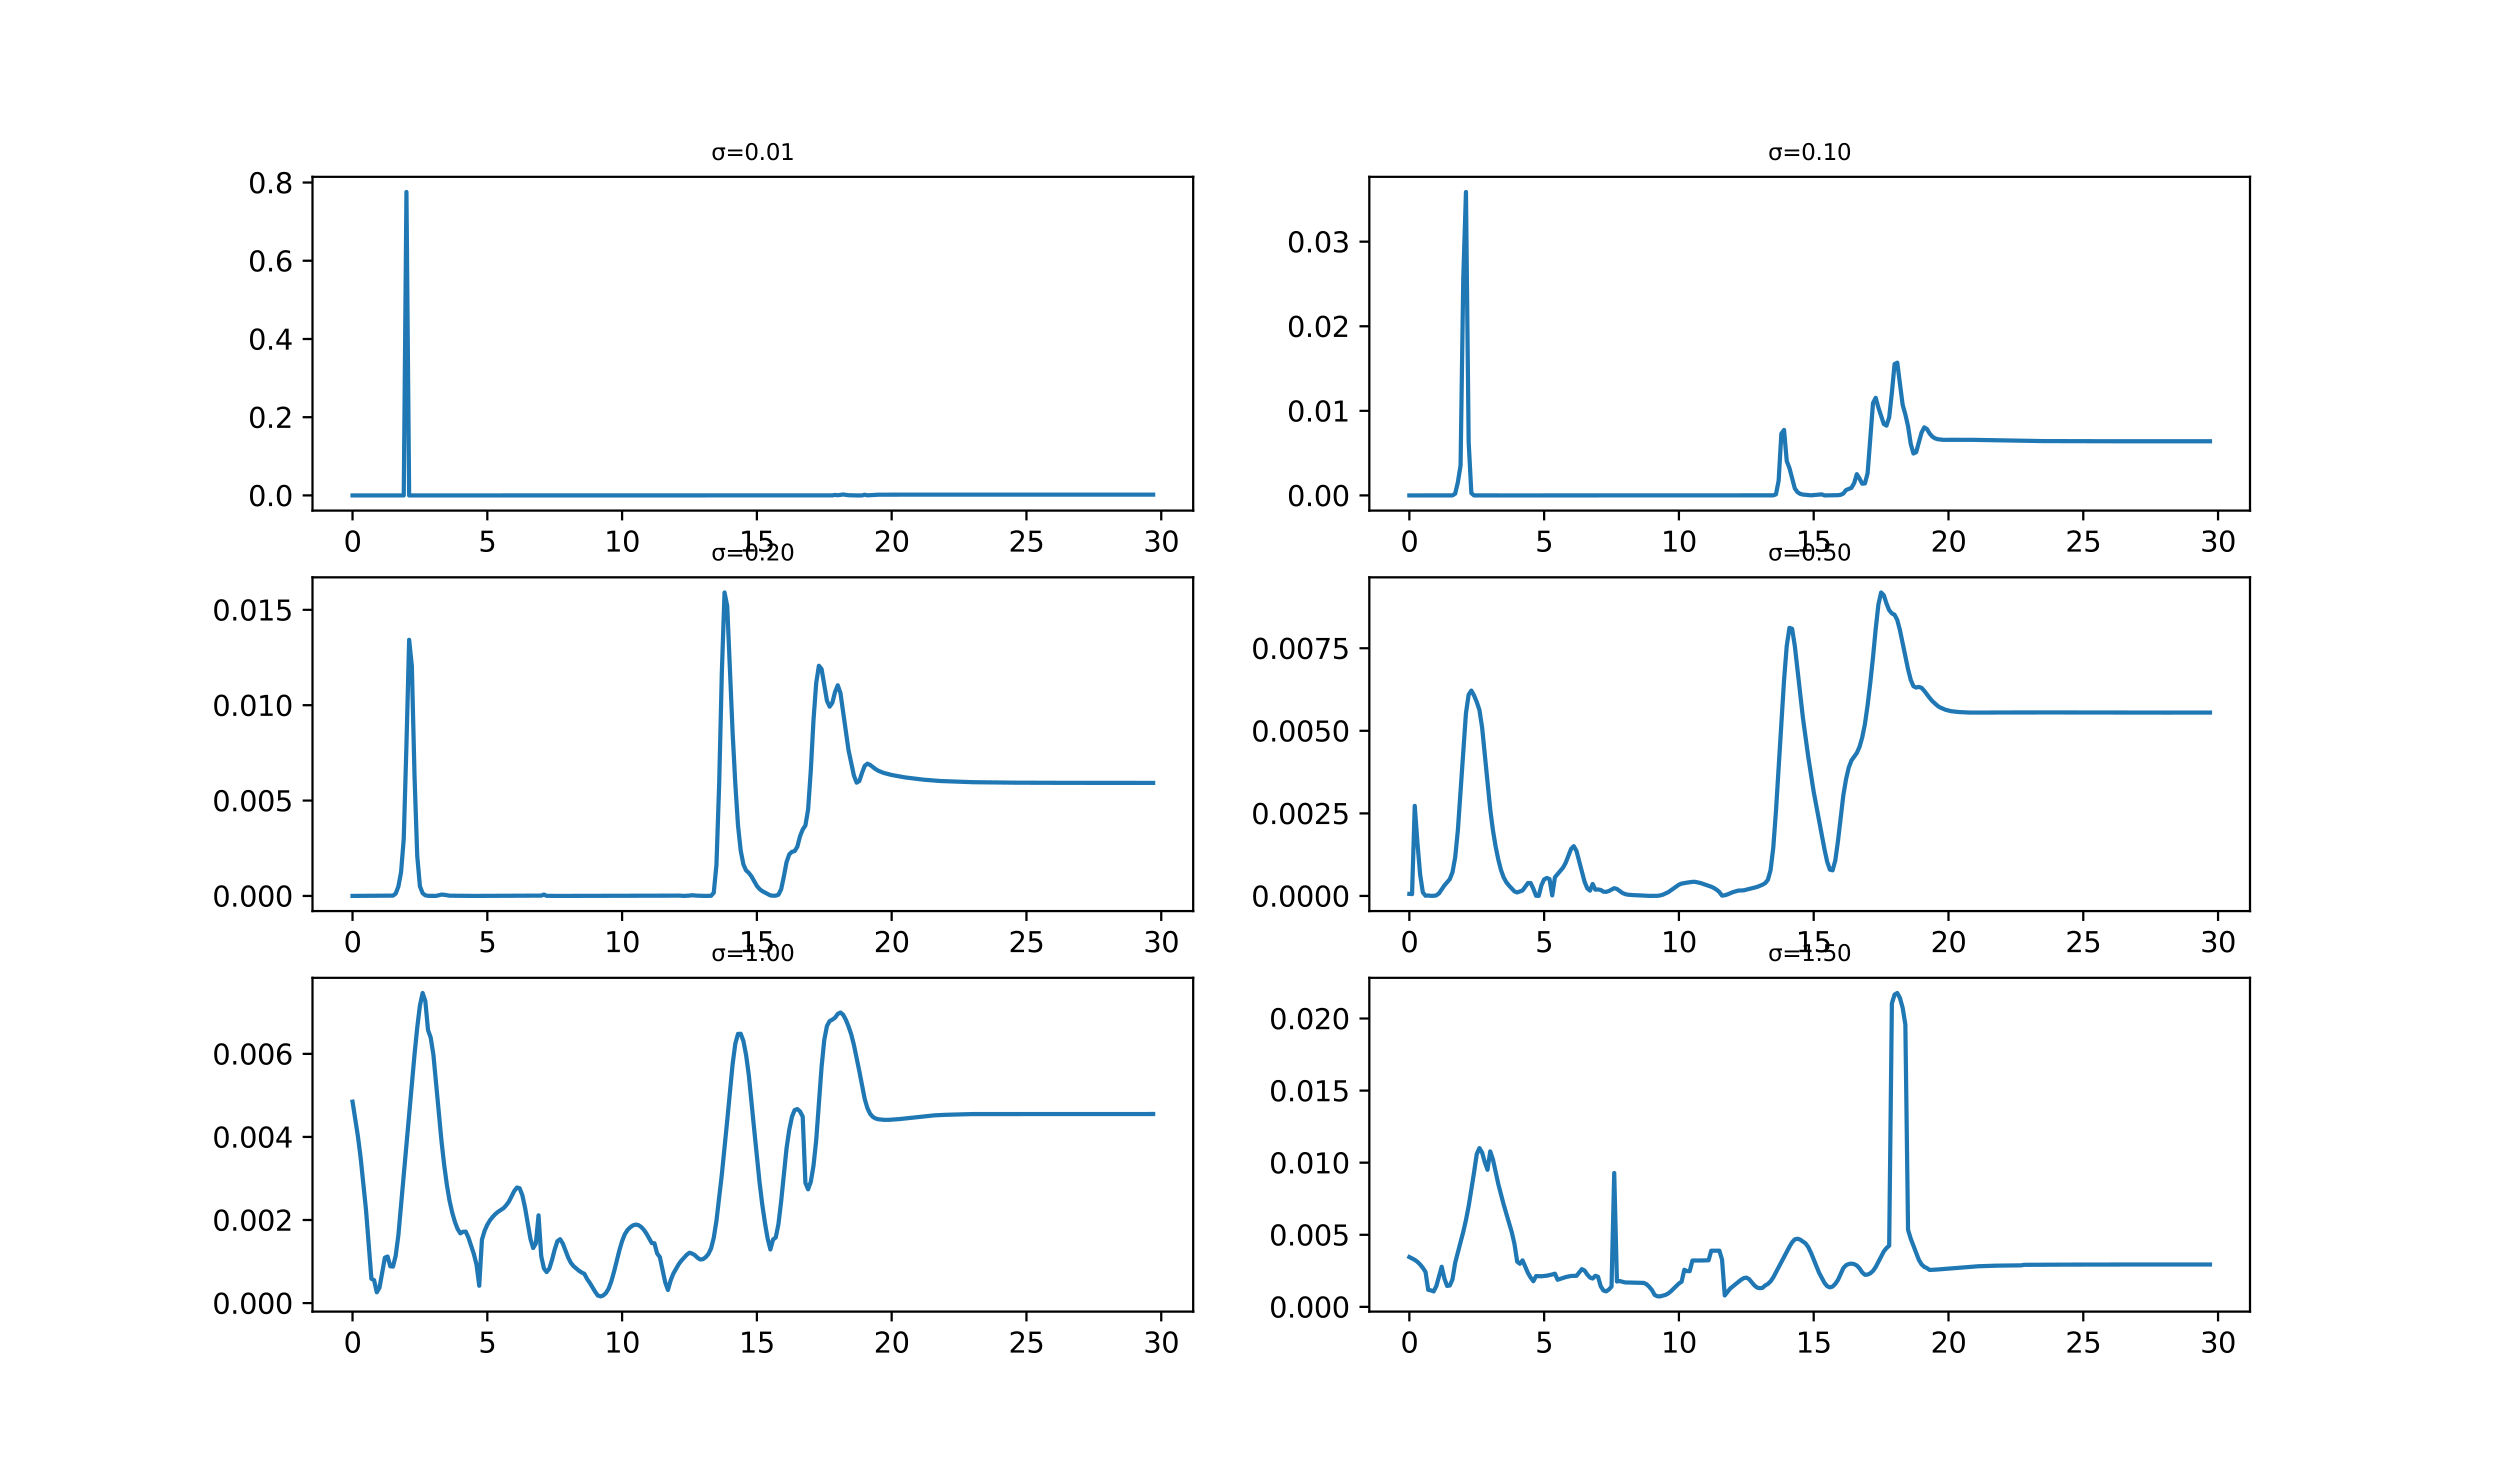 <?xml version="1.0" encoding="utf-8" standalone="no"?>
<!DOCTYPE svg PUBLIC "-//W3C//DTD SVG 1.1//EN"
  "http://www.w3.org/Graphics/SVG/1.1/DTD/svg11.dtd">
<svg height="524.16pt" version="1.1" viewBox="0 0 889.2 524.16" width="889.2pt" xmlns="http://www.w3.org/2000/svg" xmlns:xlink="http://www.w3.org/1999/xlink">
 <defs>
  <style type="text/css">*{stroke-linecap:butt;stroke-linejoin:round;}</style>
 </defs>
 <g id="figure_1">
  <g id="patch_1">
   <path d="M 0 524.16 
L 889.2 524.16 
L 889.2 0 
L 0 0 
z
" style="fill:#ffffff;"/>
  </g>
  <g id="axes_1">
   <g id="patch_2">
    <path d="M 111.15 181.606 
L 424.391 181.606 
L 424.391 62.899 
L 111.15 62.899 
z
" style="fill:#ffffff;"/>
   </g>
   <g id="matplotlib.axis_1">
    <g id="xtick_1">
     <g id="line2d_1">
      <defs>
       <path d="M 0 0 
L 0 3.5 
" id="mc9a5400936" style="stroke:#000000;stroke-width:0.8;"/>
      </defs>
      <g>
       <use style="stroke:#000000;stroke-width:0.8;" x="125.388" xlink:href="#mc9a5400936" y="181.606"/>
      </g>
     </g>
     <g id="text_1">
      <!-- 0 -->
      <g transform="translate(122.207 196.204)scale(0.1 -0.1)">
       <defs>
        <path d="M 2034 4250 
Q 1547 4250 1301 3770 
Q 1056 3291 1056 2328 
Q 1056 1369 1301 889 
Q 1547 409 2034 409 
Q 2525 409 2770 889 
Q 3016 1369 3016 2328 
Q 3016 3291 2770 3770 
Q 2525 4250 2034 4250 
z
M 2034 4750 
Q 2819 4750 3233 4129 
Q 3647 3509 3647 2328 
Q 3647 1150 3233 529 
Q 2819 -91 2034 -91 
Q 1250 -91 836 529 
Q 422 1150 422 2328 
Q 422 3509 836 4129 
Q 1250 4750 2034 4750 
z
" id="DejaVuSans-30" transform="scale(0.016)"/>
       </defs>
       <use xlink:href="#DejaVuSans-30"/>
      </g>
     </g>
    </g>
    <g id="xtick_2">
     <g id="line2d_2">
      <g>
       <use style="stroke:#000000;stroke-width:0.8;" x="173.328" xlink:href="#mc9a5400936" y="181.606"/>
      </g>
     </g>
     <g id="text_2">
      <!-- 5 -->
      <g transform="translate(170.147 196.204)scale(0.1 -0.1)">
       <defs>
        <path d="M 691 4666 
L 3169 4666 
L 3169 4134 
L 1269 4134 
L 1269 2991 
Q 1406 3038 1543 3061 
Q 1681 3084 1819 3084 
Q 2600 3084 3056 2656 
Q 3513 2228 3513 1497 
Q 3513 744 3044 326 
Q 2575 -91 1722 -91 
Q 1428 -91 1123 -41 
Q 819 9 494 109 
L 494 744 
Q 775 591 1075 516 
Q 1375 441 1709 441 
Q 2250 441 2565 725 
Q 2881 1009 2881 1497 
Q 2881 1984 2565 2268 
Q 2250 2553 1709 2553 
Q 1456 2553 1204 2497 
Q 953 2441 691 2322 
L 691 4666 
z
" id="DejaVuSans-35" transform="scale(0.016)"/>
       </defs>
       <use xlink:href="#DejaVuSans-35"/>
      </g>
     </g>
    </g>
    <g id="xtick_3">
     <g id="line2d_3">
      <g>
       <use style="stroke:#000000;stroke-width:0.8;" x="221.269" xlink:href="#mc9a5400936" y="181.606"/>
      </g>
     </g>
     <g id="text_3">
      <!-- 10 -->
      <g transform="translate(214.906 196.204)scale(0.1 -0.1)">
       <defs>
        <path d="M 794 531 
L 1825 531 
L 1825 4091 
L 703 3866 
L 703 4441 
L 1819 4666 
L 2450 4666 
L 2450 531 
L 3481 531 
L 3481 0 
L 794 0 
L 794 531 
z
" id="DejaVuSans-31" transform="scale(0.016)"/>
       </defs>
       <use xlink:href="#DejaVuSans-31"/>
       <use x="63.623" xlink:href="#DejaVuSans-30"/>
      </g>
     </g>
    </g>
    <g id="xtick_4">
     <g id="line2d_4">
      <g>
       <use style="stroke:#000000;stroke-width:0.8;" x="269.209" xlink:href="#mc9a5400936" y="181.606"/>
      </g>
     </g>
     <g id="text_4">
      <!-- 15 -->
      <g transform="translate(262.846 196.204)scale(0.1 -0.1)">
       <use xlink:href="#DejaVuSans-31"/>
       <use x="63.623" xlink:href="#DejaVuSans-35"/>
      </g>
     </g>
    </g>
    <g id="xtick_5">
     <g id="line2d_5">
      <g>
       <use style="stroke:#000000;stroke-width:0.8;" x="317.149" xlink:href="#mc9a5400936" y="181.606"/>
      </g>
     </g>
     <g id="text_5">
      <!-- 20 -->
      <g transform="translate(310.786 196.204)scale(0.1 -0.1)">
       <defs>
        <path d="M 1228 531 
L 3431 531 
L 3431 0 
L 469 0 
L 469 531 
Q 828 903 1448 1529 
Q 2069 2156 2228 2338 
Q 2531 2678 2651 2914 
Q 2772 3150 2772 3378 
Q 2772 3750 2511 3984 
Q 2250 4219 1831 4219 
Q 1534 4219 1204 4116 
Q 875 4013 500 3803 
L 500 4441 
Q 881 4594 1212 4672 
Q 1544 4750 1819 4750 
Q 2544 4750 2975 4387 
Q 3406 4025 3406 3419 
Q 3406 3131 3298 2873 
Q 3191 2616 2906 2266 
Q 2828 2175 2409 1742 
Q 1991 1309 1228 531 
z
" id="DejaVuSans-32" transform="scale(0.016)"/>
       </defs>
       <use xlink:href="#DejaVuSans-32"/>
       <use x="63.623" xlink:href="#DejaVuSans-30"/>
      </g>
     </g>
    </g>
    <g id="xtick_6">
     <g id="line2d_6">
      <g>
       <use style="stroke:#000000;stroke-width:0.8;" x="365.089" xlink:href="#mc9a5400936" y="181.606"/>
      </g>
     </g>
     <g id="text_6">
      <!-- 25 -->
      <g transform="translate(358.726 196.204)scale(0.1 -0.1)">
       <use xlink:href="#DejaVuSans-32"/>
       <use x="63.623" xlink:href="#DejaVuSans-35"/>
      </g>
     </g>
    </g>
    <g id="xtick_7">
     <g id="line2d_7">
      <g>
       <use style="stroke:#000000;stroke-width:0.8;" x="413.029" xlink:href="#mc9a5400936" y="181.606"/>
      </g>
     </g>
     <g id="text_7">
      <!-- 30 -->
      <g transform="translate(406.667 196.204)scale(0.1 -0.1)">
       <defs>
        <path d="M 2597 2516 
Q 3050 2419 3304 2112 
Q 3559 1806 3559 1356 
Q 3559 666 3084 287 
Q 2609 -91 1734 -91 
Q 1441 -91 1130 -33 
Q 819 25 488 141 
L 488 750 
Q 750 597 1062 519 
Q 1375 441 1716 441 
Q 2309 441 2620 675 
Q 2931 909 2931 1356 
Q 2931 1769 2642 2001 
Q 2353 2234 1838 2234 
L 1294 2234 
L 1294 2753 
L 1863 2753 
Q 2328 2753 2575 2939 
Q 2822 3125 2822 3475 
Q 2822 3834 2567 4026 
Q 2313 4219 1838 4219 
Q 1578 4219 1281 4162 
Q 984 4106 628 3988 
L 628 4550 
Q 988 4650 1302 4700 
Q 1616 4750 1894 4750 
Q 2613 4750 3031 4423 
Q 3450 4097 3450 3541 
Q 3450 3153 3228 2886 
Q 3006 2619 2597 2516 
z
" id="DejaVuSans-33" transform="scale(0.016)"/>
       </defs>
       <use xlink:href="#DejaVuSans-33"/>
       <use x="63.623" xlink:href="#DejaVuSans-30"/>
      </g>
     </g>
    </g>
   </g>
   <g id="matplotlib.axis_2">
    <g id="ytick_1">
     <g id="line2d_8">
      <defs>
       <path d="M 0 0 
L -3.5 0 
" id="mb70e1976da" style="stroke:#000000;stroke-width:0.8;"/>
      </defs>
      <g>
       <use style="stroke:#000000;stroke-width:0.8;" x="111.15" xlink:href="#mb70e1976da" y="176.21"/>
      </g>
     </g>
     <g id="text_8">
      <!-- 0.0 -->
      <g transform="translate(88.247 180.009)scale(0.1 -0.1)">
       <defs>
        <path d="M 684 794 
L 1344 794 
L 1344 0 
L 684 0 
L 684 794 
z
" id="DejaVuSans-2e" transform="scale(0.016)"/>
       </defs>
       <use xlink:href="#DejaVuSans-30"/>
       <use x="63.623" xlink:href="#DejaVuSans-2e"/>
       <use x="95.41" xlink:href="#DejaVuSans-30"/>
      </g>
     </g>
    </g>
    <g id="ytick_2">
     <g id="line2d_9">
      <g>
       <use style="stroke:#000000;stroke-width:0.8;" x="111.15" xlink:href="#mb70e1976da" y="148.389"/>
      </g>
     </g>
     <g id="text_9">
      <!-- 0.2 -->
      <g transform="translate(88.247 152.188)scale(0.1 -0.1)">
       <use xlink:href="#DejaVuSans-30"/>
       <use x="63.623" xlink:href="#DejaVuSans-2e"/>
       <use x="95.41" xlink:href="#DejaVuSans-32"/>
      </g>
     </g>
    </g>
    <g id="ytick_3">
     <g id="line2d_10">
      <g>
       <use style="stroke:#000000;stroke-width:0.8;" x="111.15" xlink:href="#mb70e1976da" y="120.567"/>
      </g>
     </g>
     <g id="text_10">
      <!-- 0.4 -->
      <g transform="translate(88.247 124.367)scale(0.1 -0.1)">
       <defs>
        <path d="M 2419 4116 
L 825 1625 
L 2419 1625 
L 2419 4116 
z
M 2253 4666 
L 3047 4666 
L 3047 1625 
L 3713 1625 
L 3713 1100 
L 3047 1100 
L 3047 0 
L 2419 0 
L 2419 1100 
L 313 1100 
L 313 1709 
L 2253 4666 
z
" id="DejaVuSans-34" transform="scale(0.016)"/>
       </defs>
       <use xlink:href="#DejaVuSans-30"/>
       <use x="63.623" xlink:href="#DejaVuSans-2e"/>
       <use x="95.41" xlink:href="#DejaVuSans-34"/>
      </g>
     </g>
    </g>
    <g id="ytick_4">
     <g id="line2d_11">
      <g>
       <use style="stroke:#000000;stroke-width:0.8;" x="111.15" xlink:href="#mb70e1976da" y="92.746"/>
      </g>
     </g>
     <g id="text_11">
      <!-- 0.6 -->
      <g transform="translate(88.247 96.545)scale(0.1 -0.1)">
       <defs>
        <path d="M 2113 2584 
Q 1688 2584 1439 2293 
Q 1191 2003 1191 1497 
Q 1191 994 1439 701 
Q 1688 409 2113 409 
Q 2538 409 2786 701 
Q 3034 994 3034 1497 
Q 3034 2003 2786 2293 
Q 2538 2584 2113 2584 
z
M 3366 4563 
L 3366 3988 
Q 3128 4100 2886 4159 
Q 2644 4219 2406 4219 
Q 1781 4219 1451 3797 
Q 1122 3375 1075 2522 
Q 1259 2794 1537 2939 
Q 1816 3084 2150 3084 
Q 2853 3084 3261 2657 
Q 3669 2231 3669 1497 
Q 3669 778 3244 343 
Q 2819 -91 2113 -91 
Q 1303 -91 875 529 
Q 447 1150 447 2328 
Q 447 3434 972 4092 
Q 1497 4750 2381 4750 
Q 2619 4750 2861 4703 
Q 3103 4656 3366 4563 
z
" id="DejaVuSans-36" transform="scale(0.016)"/>
       </defs>
       <use xlink:href="#DejaVuSans-30"/>
       <use x="63.623" xlink:href="#DejaVuSans-2e"/>
       <use x="95.41" xlink:href="#DejaVuSans-36"/>
      </g>
     </g>
    </g>
    <g id="ytick_5">
     <g id="line2d_12">
      <g>
       <use style="stroke:#000000;stroke-width:0.8;" x="111.15" xlink:href="#mb70e1976da" y="64.925"/>
      </g>
     </g>
     <g id="text_12">
      <!-- 0.8 -->
      <g transform="translate(88.247 68.724)scale(0.1 -0.1)">
       <defs>
        <path d="M 2034 2216 
Q 1584 2216 1326 1975 
Q 1069 1734 1069 1313 
Q 1069 891 1326 650 
Q 1584 409 2034 409 
Q 2484 409 2743 651 
Q 3003 894 3003 1313 
Q 3003 1734 2745 1975 
Q 2488 2216 2034 2216 
z
M 1403 2484 
Q 997 2584 770 2862 
Q 544 3141 544 3541 
Q 544 4100 942 4425 
Q 1341 4750 2034 4750 
Q 2731 4750 3128 4425 
Q 3525 4100 3525 3541 
Q 3525 3141 3298 2862 
Q 3072 2584 2669 2484 
Q 3125 2378 3379 2068 
Q 3634 1759 3634 1313 
Q 3634 634 3220 271 
Q 2806 -91 2034 -91 
Q 1263 -91 848 271 
Q 434 634 434 1313 
Q 434 1759 690 2068 
Q 947 2378 1403 2484 
z
M 1172 3481 
Q 1172 3119 1398 2916 
Q 1625 2713 2034 2713 
Q 2441 2713 2670 2916 
Q 2900 3119 2900 3481 
Q 2900 3844 2670 4047 
Q 2441 4250 2034 4250 
Q 1625 4250 1398 4047 
Q 1172 3844 1172 3481 
z
" id="DejaVuSans-38" transform="scale(0.016)"/>
       </defs>
       <use xlink:href="#DejaVuSans-30"/>
       <use x="63.623" xlink:href="#DejaVuSans-2e"/>
       <use x="95.41" xlink:href="#DejaVuSans-38"/>
      </g>
     </g>
    </g>
   </g>
   <g id="line2d_13">
    <path clip-path="url(#p2ad197e811)" d="M 125.388 176.21 
L 143.605 176.21 
L 144.564 68.295 
L 145.523 176.21 
L 296.055 176.197 
L 297.014 176.03 
L 297.973 176.155 
L 299.89 175.879 
L 301.808 176.142 
L 304.684 176.21 
L 306.602 176.21 
L 307.561 175.95 
L 308.52 176.186 
L 312.355 175.955 
L 327.696 175.923 
L 410.153 175.926 
L 410.153 175.926 
" style="fill:none;stroke:#1f77b4;stroke-linecap:square;stroke-width:1.5;"/>
   </g>
   <g id="patch_3">
    <path d="M 111.15 181.606 
L 111.15 62.899 
" style="fill:none;stroke:#000000;stroke-linecap:square;stroke-linejoin:miter;stroke-width:0.8;"/>
   </g>
   <g id="patch_4">
    <path d="M 424.391 181.606 
L 424.391 62.899 
" style="fill:none;stroke:#000000;stroke-linecap:square;stroke-linejoin:miter;stroke-width:0.8;"/>
   </g>
   <g id="patch_5">
    <path d="M 111.15 181.606 
L 424.391 181.606 
" style="fill:none;stroke:#000000;stroke-linecap:square;stroke-linejoin:miter;stroke-width:0.8;"/>
   </g>
   <g id="patch_6">
    <path d="M 111.15 62.899 
L 424.391 62.899 
" style="fill:none;stroke:#000000;stroke-linecap:square;stroke-linejoin:miter;stroke-width:0.8;"/>
   </g>
   <g id="text_13">
    <!-- σ=0.01 -->
    <g transform="translate(252.977 56.899)scale(0.08 -0.08)">
     <defs>
      <path d="M 1959 3044 
Q 1484 3044 1228 2700 
Q 959 2341 959 1747 
Q 959 1119 1226 758 
Q 1494 397 1959 397 
Q 2419 397 2687 759 
Q 2956 1122 2956 1747 
Q 2956 2319 2688 2700 
Q 2441 3044 1959 3044 
z
M 1959 3500 
L 3869 3500 
L 3869 2925 
L 3225 2925 
Q 3566 2438 3566 1747 
Q 3566 888 3138 400 
Q 2709 -91 1959 -91 
Q 1206 -91 781 400 
Q 353 888 353 1747 
Q 353 2613 781 3097 
Q 1134 3500 1959 3500 
z
" id="DejaVuSans-3c3" transform="scale(0.016)"/>
      <path d="M 678 2906 
L 4684 2906 
L 4684 2381 
L 678 2381 
L 678 2906 
z
M 678 1631 
L 4684 1631 
L 4684 1100 
L 678 1100 
L 678 1631 
z
" id="DejaVuSans-3d" transform="scale(0.016)"/>
     </defs>
     <use xlink:href="#DejaVuSans-3c3"/>
     <use x="63.379" xlink:href="#DejaVuSans-3d"/>
     <use x="147.168" xlink:href="#DejaVuSans-30"/>
     <use x="210.791" xlink:href="#DejaVuSans-2e"/>
     <use x="242.578" xlink:href="#DejaVuSans-30"/>
     <use x="306.201" xlink:href="#DejaVuSans-31"/>
    </g>
   </g>
  </g>
  <g id="axes_2">
   <g id="patch_7">
    <path d="M 487.039 181.606 
L 800.28 181.606 
L 800.28 62.899 
L 487.039 62.899 
z
" style="fill:#ffffff;"/>
   </g>
   <g id="matplotlib.axis_3">
    <g id="xtick_8">
     <g id="line2d_14">
      <g>
       <use style="stroke:#000000;stroke-width:0.8;" x="501.277" xlink:href="#mc9a5400936" y="181.606"/>
      </g>
     </g>
     <g id="text_14">
      <!-- 0 -->
      <g transform="translate(498.096 196.204)scale(0.1 -0.1)">
       <use xlink:href="#DejaVuSans-30"/>
      </g>
     </g>
    </g>
    <g id="xtick_9">
     <g id="line2d_15">
      <g>
       <use style="stroke:#000000;stroke-width:0.8;" x="549.217" xlink:href="#mc9a5400936" y="181.606"/>
      </g>
     </g>
     <g id="text_15">
      <!-- 5 -->
      <g transform="translate(546.036 196.204)scale(0.1 -0.1)">
       <use xlink:href="#DejaVuSans-35"/>
      </g>
     </g>
    </g>
    <g id="xtick_10">
     <g id="line2d_16">
      <g>
       <use style="stroke:#000000;stroke-width:0.8;" x="597.158" xlink:href="#mc9a5400936" y="181.606"/>
      </g>
     </g>
     <g id="text_16">
      <!-- 10 -->
      <g transform="translate(590.795 196.204)scale(0.1 -0.1)">
       <use xlink:href="#DejaVuSans-31"/>
       <use x="63.623" xlink:href="#DejaVuSans-30"/>
      </g>
     </g>
    </g>
    <g id="xtick_11">
     <g id="line2d_17">
      <g>
       <use style="stroke:#000000;stroke-width:0.8;" x="645.098" xlink:href="#mc9a5400936" y="181.606"/>
      </g>
     </g>
     <g id="text_17">
      <!-- 15 -->
      <g transform="translate(638.735 196.204)scale(0.1 -0.1)">
       <use xlink:href="#DejaVuSans-31"/>
       <use x="63.623" xlink:href="#DejaVuSans-35"/>
      </g>
     </g>
    </g>
    <g id="xtick_12">
     <g id="line2d_18">
      <g>
       <use style="stroke:#000000;stroke-width:0.8;" x="693.038" xlink:href="#mc9a5400936" y="181.606"/>
      </g>
     </g>
     <g id="text_18">
      <!-- 20 -->
      <g transform="translate(686.675 196.204)scale(0.1 -0.1)">
       <use xlink:href="#DejaVuSans-32"/>
       <use x="63.623" xlink:href="#DejaVuSans-30"/>
      </g>
     </g>
    </g>
    <g id="xtick_13">
     <g id="line2d_19">
      <g>
       <use style="stroke:#000000;stroke-width:0.8;" x="740.978" xlink:href="#mc9a5400936" y="181.606"/>
      </g>
     </g>
     <g id="text_19">
      <!-- 25 -->
      <g transform="translate(734.616 196.204)scale(0.1 -0.1)">
       <use xlink:href="#DejaVuSans-32"/>
       <use x="63.623" xlink:href="#DejaVuSans-35"/>
      </g>
     </g>
    </g>
    <g id="xtick_14">
     <g id="line2d_20">
      <g>
       <use style="stroke:#000000;stroke-width:0.8;" x="788.918" xlink:href="#mc9a5400936" y="181.606"/>
      </g>
     </g>
     <g id="text_20">
      <!-- 30 -->
      <g transform="translate(782.556 196.204)scale(0.1 -0.1)">
       <use xlink:href="#DejaVuSans-33"/>
       <use x="63.623" xlink:href="#DejaVuSans-30"/>
      </g>
     </g>
    </g>
   </g>
   <g id="matplotlib.axis_4">
    <g id="ytick_6">
     <g id="line2d_21">
      <g>
       <use style="stroke:#000000;stroke-width:0.8;" x="487.039" xlink:href="#mb70e1976da" y="176.21"/>
      </g>
     </g>
     <g id="text_21">
      <!-- 0.00 -->
      <g transform="translate(457.773 180.009)scale(0.1 -0.1)">
       <use xlink:href="#DejaVuSans-30"/>
       <use x="63.623" xlink:href="#DejaVuSans-2e"/>
       <use x="95.41" xlink:href="#DejaVuSans-30"/>
       <use x="159.033" xlink:href="#DejaVuSans-30"/>
      </g>
     </g>
    </g>
    <g id="ytick_7">
     <g id="line2d_22">
      <g>
       <use style="stroke:#000000;stroke-width:0.8;" x="487.039" xlink:href="#mb70e1976da" y="146.124"/>
      </g>
     </g>
     <g id="text_22">
      <!-- 0.01 -->
      <g transform="translate(457.773 149.924)scale(0.1 -0.1)">
       <use xlink:href="#DejaVuSans-30"/>
       <use x="63.623" xlink:href="#DejaVuSans-2e"/>
       <use x="95.41" xlink:href="#DejaVuSans-30"/>
       <use x="159.033" xlink:href="#DejaVuSans-31"/>
      </g>
     </g>
    </g>
    <g id="ytick_8">
     <g id="line2d_23">
      <g>
       <use style="stroke:#000000;stroke-width:0.8;" x="487.039" xlink:href="#mb70e1976da" y="116.038"/>
      </g>
     </g>
     <g id="text_23">
      <!-- 0.02 -->
      <g transform="translate(457.773 119.838)scale(0.1 -0.1)">
       <use xlink:href="#DejaVuSans-30"/>
       <use x="63.623" xlink:href="#DejaVuSans-2e"/>
       <use x="95.41" xlink:href="#DejaVuSans-30"/>
       <use x="159.033" xlink:href="#DejaVuSans-32"/>
      </g>
     </g>
    </g>
    <g id="ytick_9">
     <g id="line2d_24">
      <g>
       <use style="stroke:#000000;stroke-width:0.8;" x="487.039" xlink:href="#mb70e1976da" y="85.953"/>
      </g>
     </g>
     <g id="text_24">
      <!-- 0.03 -->
      <g transform="translate(457.773 89.752)scale(0.1 -0.1)">
       <use xlink:href="#DejaVuSans-30"/>
       <use x="63.623" xlink:href="#DejaVuSans-2e"/>
       <use x="95.41" xlink:href="#DejaVuSans-30"/>
       <use x="159.033" xlink:href="#DejaVuSans-33"/>
      </g>
     </g>
    </g>
   </g>
   <g id="line2d_25">
    <path clip-path="url(#p013139ad4c)" d="M 501.277 176.21 
L 516.618 176.2 
L 517.577 175.595 
L 518.536 171.502 
L 519.495 165.512 
L 520.453 99.072 
L 521.412 68.295 
L 522.371 157.217 
L 523.33 175.399 
L 524.289 176.203 
L 539.629 176.21 
L 630.716 176.18 
L 631.675 175.818 
L 632.633 170.926 
L 633.592 154.249 
L 634.551 152.926 
L 635.51 163.97 
L 636.469 166.475 
L 638.386 173.747 
L 639.345 175.058 
L 640.304 175.661 
L 641.263 175.906 
L 644.139 176.176 
L 647.015 175.92 
L 647.974 175.844 
L 648.933 176.209 
L 653.727 176.118 
L 654.686 175.99 
L 655.645 175.531 
L 656.603 174.296 
L 658.521 173.528 
L 659.48 171.853 
L 660.439 168.652 
L 661.397 170.216 
L 662.356 172.045 
L 663.315 171.944 
L 664.274 168.3 
L 666.191 143.354 
L 667.15 141.494 
L 668.109 144.977 
L 670.027 150.815 
L 670.985 151.398 
L 671.944 148.44 
L 672.903 139.656 
L 673.862 129.49 
L 674.821 128.999 
L 676.738 144.011 
L 677.697 147.416 
L 678.656 151.612 
L 679.615 157.908 
L 680.573 161.297 
L 681.532 160.837 
L 683.45 153.886 
L 684.409 152.008 
L 685.367 152.591 
L 686.326 154.177 
L 687.285 155.298 
L 688.244 155.906 
L 689.203 156.214 
L 691.12 156.44 
L 694.956 156.427 
L 701.667 156.443 
L 726.596 156.882 
L 751.525 156.948 
L 786.042 156.952 
L 786.042 156.952 
" style="fill:none;stroke:#1f77b4;stroke-linecap:square;stroke-width:1.5;"/>
   </g>
   <g id="patch_8">
    <path d="M 487.039 181.606 
L 487.039 62.899 
" style="fill:none;stroke:#000000;stroke-linecap:square;stroke-linejoin:miter;stroke-width:0.8;"/>
   </g>
   <g id="patch_9">
    <path d="M 800.28 181.606 
L 800.28 62.899 
" style="fill:none;stroke:#000000;stroke-linecap:square;stroke-linejoin:miter;stroke-width:0.8;"/>
   </g>
   <g id="patch_10">
    <path d="M 487.039 181.606 
L 800.28 181.606 
" style="fill:none;stroke:#000000;stroke-linecap:square;stroke-linejoin:miter;stroke-width:0.8;"/>
   </g>
   <g id="patch_11">
    <path d="M 487.039 62.899 
L 800.28 62.899 
" style="fill:none;stroke:#000000;stroke-linecap:square;stroke-linejoin:miter;stroke-width:0.8;"/>
   </g>
   <g id="text_25">
    <!-- σ=0.10 -->
    <g transform="translate(628.866 56.899)scale(0.08 -0.08)">
     <use xlink:href="#DejaVuSans-3c3"/>
     <use x="63.379" xlink:href="#DejaVuSans-3d"/>
     <use x="147.168" xlink:href="#DejaVuSans-30"/>
     <use x="210.791" xlink:href="#DejaVuSans-2e"/>
     <use x="242.578" xlink:href="#DejaVuSans-31"/>
     <use x="306.201" xlink:href="#DejaVuSans-30"/>
    </g>
   </g>
  </g>
  <g id="axes_3">
   <g id="patch_12">
    <path d="M 111.15 324.054 
L 424.391 324.054 
L 424.391 205.347 
L 111.15 205.347 
z
" style="fill:#ffffff;"/>
   </g>
   <g id="matplotlib.axis_5">
    <g id="xtick_15">
     <g id="line2d_26">
      <g>
       <use style="stroke:#000000;stroke-width:0.8;" x="125.388" xlink:href="#mc9a5400936" y="324.054"/>
      </g>
     </g>
     <g id="text_26">
      <!-- 0 -->
      <g transform="translate(122.207 338.653)scale(0.1 -0.1)">
       <use xlink:href="#DejaVuSans-30"/>
      </g>
     </g>
    </g>
    <g id="xtick_16">
     <g id="line2d_27">
      <g>
       <use style="stroke:#000000;stroke-width:0.8;" x="173.328" xlink:href="#mc9a5400936" y="324.054"/>
      </g>
     </g>
     <g id="text_27">
      <!-- 5 -->
      <g transform="translate(170.147 338.653)scale(0.1 -0.1)">
       <use xlink:href="#DejaVuSans-35"/>
      </g>
     </g>
    </g>
    <g id="xtick_17">
     <g id="line2d_28">
      <g>
       <use style="stroke:#000000;stroke-width:0.8;" x="221.269" xlink:href="#mc9a5400936" y="324.054"/>
      </g>
     </g>
     <g id="text_28">
      <!-- 10 -->
      <g transform="translate(214.906 338.653)scale(0.1 -0.1)">
       <use xlink:href="#DejaVuSans-31"/>
       <use x="63.623" xlink:href="#DejaVuSans-30"/>
      </g>
     </g>
    </g>
    <g id="xtick_18">
     <g id="line2d_29">
      <g>
       <use style="stroke:#000000;stroke-width:0.8;" x="269.209" xlink:href="#mc9a5400936" y="324.054"/>
      </g>
     </g>
     <g id="text_29">
      <!-- 15 -->
      <g transform="translate(262.846 338.653)scale(0.1 -0.1)">
       <use xlink:href="#DejaVuSans-31"/>
       <use x="63.623" xlink:href="#DejaVuSans-35"/>
      </g>
     </g>
    </g>
    <g id="xtick_19">
     <g id="line2d_30">
      <g>
       <use style="stroke:#000000;stroke-width:0.8;" x="317.149" xlink:href="#mc9a5400936" y="324.054"/>
      </g>
     </g>
     <g id="text_30">
      <!-- 20 -->
      <g transform="translate(310.786 338.653)scale(0.1 -0.1)">
       <use xlink:href="#DejaVuSans-32"/>
       <use x="63.623" xlink:href="#DejaVuSans-30"/>
      </g>
     </g>
    </g>
    <g id="xtick_20">
     <g id="line2d_31">
      <g>
       <use style="stroke:#000000;stroke-width:0.8;" x="365.089" xlink:href="#mc9a5400936" y="324.054"/>
      </g>
     </g>
     <g id="text_31">
      <!-- 25 -->
      <g transform="translate(358.726 338.653)scale(0.1 -0.1)">
       <use xlink:href="#DejaVuSans-32"/>
       <use x="63.623" xlink:href="#DejaVuSans-35"/>
      </g>
     </g>
    </g>
    <g id="xtick_21">
     <g id="line2d_32">
      <g>
       <use style="stroke:#000000;stroke-width:0.8;" x="413.029" xlink:href="#mc9a5400936" y="324.054"/>
      </g>
     </g>
     <g id="text_32">
      <!-- 30 -->
      <g transform="translate(406.667 338.653)scale(0.1 -0.1)">
       <use xlink:href="#DejaVuSans-33"/>
       <use x="63.623" xlink:href="#DejaVuSans-30"/>
      </g>
     </g>
    </g>
   </g>
   <g id="matplotlib.axis_6">
    <g id="ytick_10">
     <g id="line2d_33">
      <g>
       <use style="stroke:#000000;stroke-width:0.8;" x="111.15" xlink:href="#mb70e1976da" y="318.658"/>
      </g>
     </g>
     <g id="text_33">
      <!-- 0.000 -->
      <g transform="translate(75.522 322.458)scale(0.1 -0.1)">
       <use xlink:href="#DejaVuSans-30"/>
       <use x="63.623" xlink:href="#DejaVuSans-2e"/>
       <use x="95.41" xlink:href="#DejaVuSans-30"/>
       <use x="159.033" xlink:href="#DejaVuSans-30"/>
       <use x="222.656" xlink:href="#DejaVuSans-30"/>
      </g>
     </g>
    </g>
    <g id="ytick_11">
     <g id="line2d_34">
      <g>
       <use style="stroke:#000000;stroke-width:0.8;" x="111.15" xlink:href="#mb70e1976da" y="284.742"/>
      </g>
     </g>
     <g id="text_34">
      <!-- 0.005 -->
      <g transform="translate(75.522 288.541)scale(0.1 -0.1)">
       <use xlink:href="#DejaVuSans-30"/>
       <use x="63.623" xlink:href="#DejaVuSans-2e"/>
       <use x="95.41" xlink:href="#DejaVuSans-30"/>
       <use x="159.033" xlink:href="#DejaVuSans-30"/>
       <use x="222.656" xlink:href="#DejaVuSans-35"/>
      </g>
     </g>
    </g>
    <g id="ytick_12">
     <g id="line2d_35">
      <g>
       <use style="stroke:#000000;stroke-width:0.8;" x="111.15" xlink:href="#mb70e1976da" y="250.825"/>
      </g>
     </g>
     <g id="text_35">
      <!-- 0.010 -->
      <g transform="translate(75.522 254.624)scale(0.1 -0.1)">
       <use xlink:href="#DejaVuSans-30"/>
       <use x="63.623" xlink:href="#DejaVuSans-2e"/>
       <use x="95.41" xlink:href="#DejaVuSans-30"/>
       <use x="159.033" xlink:href="#DejaVuSans-31"/>
       <use x="222.656" xlink:href="#DejaVuSans-30"/>
      </g>
     </g>
    </g>
    <g id="ytick_13">
     <g id="line2d_36">
      <g>
       <use style="stroke:#000000;stroke-width:0.8;" x="111.15" xlink:href="#mb70e1976da" y="216.908"/>
      </g>
     </g>
     <g id="text_36">
      <!-- 0.015 -->
      <g transform="translate(75.522 220.707)scale(0.1 -0.1)">
       <use xlink:href="#DejaVuSans-30"/>
       <use x="63.623" xlink:href="#DejaVuSans-2e"/>
       <use x="95.41" xlink:href="#DejaVuSans-30"/>
       <use x="159.033" xlink:href="#DejaVuSans-31"/>
       <use x="222.656" xlink:href="#DejaVuSans-35"/>
      </g>
     </g>
    </g>
   </g>
   <g id="line2d_37">
    <path clip-path="url(#p2074043f49)" d="M 125.388 318.658 
L 139.77 318.552 
L 140.729 317.848 
L 141.688 315.335 
L 142.647 310.23 
L 143.605 298.348 
L 144.564 264.95 
L 145.523 227.561 
L 146.482 236.855 
L 147.441 276.038 
L 148.399 304.417 
L 149.358 315.232 
L 150.317 317.696 
L 151.276 318.448 
L 152.235 318.633 
L 155.111 318.649 
L 157.029 318.18 
L 157.988 318.263 
L 159.905 318.575 
L 168.534 318.658 
L 192.504 318.549 
L 193.463 318.178 
L 194.422 318.622 
L 198.257 318.658 
L 240.445 318.56 
L 241.403 318.539 
L 243.321 318.653 
L 245.239 318.543 
L 246.197 318.415 
L 248.115 318.578 
L 250.991 318.657 
L 252.909 318.616 
L 253.868 317.55 
L 254.827 307.591 
L 255.785 279.128 
L 256.744 239.158 
L 257.703 210.743 
L 258.662 215.535 
L 260.579 260.631 
L 261.538 278.803 
L 262.497 293.643 
L 263.456 302.562 
L 264.415 307.456 
L 265.373 309.604 
L 266.332 310.459 
L 267.291 311.729 
L 269.209 315.115 
L 270.167 316.228 
L 271.126 316.951 
L 274.003 318.485 
L 274.961 318.587 
L 275.92 318.569 
L 276.879 318.219 
L 277.838 316.317 
L 278.797 311.778 
L 279.755 306.671 
L 280.714 303.895 
L 281.673 302.973 
L 282.632 302.727 
L 283.591 301.165 
L 284.55 297.463 
L 285.508 295.032 
L 286.467 293.598 
L 287.426 287.921 
L 288.385 274.035 
L 289.344 256.134 
L 290.302 242.98 
L 291.261 236.799 
L 292.22 237.973 
L 294.138 249.294 
L 295.096 251.338 
L 296.055 249.926 
L 297.014 246.128 
L 297.973 243.735 
L 298.932 246.505 
L 301.808 266.864 
L 303.726 275.876 
L 304.684 278.37 
L 305.643 277.802 
L 306.602 274.912 
L 307.561 272.398 
L 308.52 271.628 
L 309.478 272.069 
L 311.396 273.546 
L 312.355 274.123 
L 314.272 274.906 
L 317.149 275.65 
L 321.943 276.516 
L 328.654 277.332 
L 334.407 277.787 
L 345.913 278.21 
L 361.254 278.382 
L 380.43 278.444 
L 410.153 278.456 
L 410.153 278.456 
" style="fill:none;stroke:#1f77b4;stroke-linecap:square;stroke-width:1.5;"/>
   </g>
   <g id="patch_13">
    <path d="M 111.15 324.054 
L 111.15 205.347 
" style="fill:none;stroke:#000000;stroke-linecap:square;stroke-linejoin:miter;stroke-width:0.8;"/>
   </g>
   <g id="patch_14">
    <path d="M 424.391 324.054 
L 424.391 205.347 
" style="fill:none;stroke:#000000;stroke-linecap:square;stroke-linejoin:miter;stroke-width:0.8;"/>
   </g>
   <g id="patch_15">
    <path d="M 111.15 324.054 
L 424.391 324.054 
" style="fill:none;stroke:#000000;stroke-linecap:square;stroke-linejoin:miter;stroke-width:0.8;"/>
   </g>
   <g id="patch_16">
    <path d="M 111.15 205.347 
L 424.391 205.347 
" style="fill:none;stroke:#000000;stroke-linecap:square;stroke-linejoin:miter;stroke-width:0.8;"/>
   </g>
   <g id="text_37">
    <!-- σ=0.20 -->
    <g transform="translate(252.977 199.347)scale(0.08 -0.08)">
     <use xlink:href="#DejaVuSans-3c3"/>
     <use x="63.379" xlink:href="#DejaVuSans-3d"/>
     <use x="147.168" xlink:href="#DejaVuSans-30"/>
     <use x="210.791" xlink:href="#DejaVuSans-2e"/>
     <use x="242.578" xlink:href="#DejaVuSans-32"/>
     <use x="306.201" xlink:href="#DejaVuSans-30"/>
    </g>
   </g>
  </g>
  <g id="axes_4">
   <g id="patch_17">
    <path d="M 487.039 324.054 
L 800.28 324.054 
L 800.28 205.347 
L 487.039 205.347 
z
" style="fill:#ffffff;"/>
   </g>
   <g id="matplotlib.axis_7">
    <g id="xtick_22">
     <g id="line2d_38">
      <g>
       <use style="stroke:#000000;stroke-width:0.8;" x="501.277" xlink:href="#mc9a5400936" y="324.054"/>
      </g>
     </g>
     <g id="text_38">
      <!-- 0 -->
      <g transform="translate(498.096 338.653)scale(0.1 -0.1)">
       <use xlink:href="#DejaVuSans-30"/>
      </g>
     </g>
    </g>
    <g id="xtick_23">
     <g id="line2d_39">
      <g>
       <use style="stroke:#000000;stroke-width:0.8;" x="549.217" xlink:href="#mc9a5400936" y="324.054"/>
      </g>
     </g>
     <g id="text_39">
      <!-- 5 -->
      <g transform="translate(546.036 338.653)scale(0.1 -0.1)">
       <use xlink:href="#DejaVuSans-35"/>
      </g>
     </g>
    </g>
    <g id="xtick_24">
     <g id="line2d_40">
      <g>
       <use style="stroke:#000000;stroke-width:0.8;" x="597.158" xlink:href="#mc9a5400936" y="324.054"/>
      </g>
     </g>
     <g id="text_40">
      <!-- 10 -->
      <g transform="translate(590.795 338.653)scale(0.1 -0.1)">
       <use xlink:href="#DejaVuSans-31"/>
       <use x="63.623" xlink:href="#DejaVuSans-30"/>
      </g>
     </g>
    </g>
    <g id="xtick_25">
     <g id="line2d_41">
      <g>
       <use style="stroke:#000000;stroke-width:0.8;" x="645.098" xlink:href="#mc9a5400936" y="324.054"/>
      </g>
     </g>
     <g id="text_41">
      <!-- 15 -->
      <g transform="translate(638.735 338.653)scale(0.1 -0.1)">
       <use xlink:href="#DejaVuSans-31"/>
       <use x="63.623" xlink:href="#DejaVuSans-35"/>
      </g>
     </g>
    </g>
    <g id="xtick_26">
     <g id="line2d_42">
      <g>
       <use style="stroke:#000000;stroke-width:0.8;" x="693.038" xlink:href="#mc9a5400936" y="324.054"/>
      </g>
     </g>
     <g id="text_42">
      <!-- 20 -->
      <g transform="translate(686.675 338.653)scale(0.1 -0.1)">
       <use xlink:href="#DejaVuSans-32"/>
       <use x="63.623" xlink:href="#DejaVuSans-30"/>
      </g>
     </g>
    </g>
    <g id="xtick_27">
     <g id="line2d_43">
      <g>
       <use style="stroke:#000000;stroke-width:0.8;" x="740.978" xlink:href="#mc9a5400936" y="324.054"/>
      </g>
     </g>
     <g id="text_43">
      <!-- 25 -->
      <g transform="translate(734.616 338.653)scale(0.1 -0.1)">
       <use xlink:href="#DejaVuSans-32"/>
       <use x="63.623" xlink:href="#DejaVuSans-35"/>
      </g>
     </g>
    </g>
    <g id="xtick_28">
     <g id="line2d_44">
      <g>
       <use style="stroke:#000000;stroke-width:0.8;" x="788.918" xlink:href="#mc9a5400936" y="324.054"/>
      </g>
     </g>
     <g id="text_44">
      <!-- 30 -->
      <g transform="translate(782.556 338.653)scale(0.1 -0.1)">
       <use xlink:href="#DejaVuSans-33"/>
       <use x="63.623" xlink:href="#DejaVuSans-30"/>
      </g>
     </g>
    </g>
   </g>
   <g id="matplotlib.axis_8">
    <g id="ytick_14">
     <g id="line2d_45">
      <g>
       <use style="stroke:#000000;stroke-width:0.8;" x="487.039" xlink:href="#mb70e1976da" y="318.673"/>
      </g>
     </g>
     <g id="text_45">
      <!-- 0.0000 -->
      <g transform="translate(445.048 322.472)scale(0.1 -0.1)">
       <use xlink:href="#DejaVuSans-30"/>
       <use x="63.623" xlink:href="#DejaVuSans-2e"/>
       <use x="95.41" xlink:href="#DejaVuSans-30"/>
       <use x="159.033" xlink:href="#DejaVuSans-30"/>
       <use x="222.656" xlink:href="#DejaVuSans-30"/>
       <use x="286.279" xlink:href="#DejaVuSans-30"/>
      </g>
     </g>
    </g>
    <g id="ytick_15">
     <g id="line2d_46">
      <g>
       <use style="stroke:#000000;stroke-width:0.8;" x="487.039" xlink:href="#mb70e1976da" y="289.303"/>
      </g>
     </g>
     <g id="text_46">
      <!-- 0.0025 -->
      <g transform="translate(445.048 293.103)scale(0.1 -0.1)">
       <use xlink:href="#DejaVuSans-30"/>
       <use x="63.623" xlink:href="#DejaVuSans-2e"/>
       <use x="95.41" xlink:href="#DejaVuSans-30"/>
       <use x="159.033" xlink:href="#DejaVuSans-30"/>
       <use x="222.656" xlink:href="#DejaVuSans-32"/>
       <use x="286.279" xlink:href="#DejaVuSans-35"/>
      </g>
     </g>
    </g>
    <g id="ytick_16">
     <g id="line2d_47">
      <g>
       <use style="stroke:#000000;stroke-width:0.8;" x="487.039" xlink:href="#mb70e1976da" y="259.934"/>
      </g>
     </g>
     <g id="text_47">
      <!-- 0.0050 -->
      <g transform="translate(445.048 263.733)scale(0.1 -0.1)">
       <use xlink:href="#DejaVuSans-30"/>
       <use x="63.623" xlink:href="#DejaVuSans-2e"/>
       <use x="95.41" xlink:href="#DejaVuSans-30"/>
       <use x="159.033" xlink:href="#DejaVuSans-30"/>
       <use x="222.656" xlink:href="#DejaVuSans-35"/>
       <use x="286.279" xlink:href="#DejaVuSans-30"/>
      </g>
     </g>
    </g>
    <g id="ytick_17">
     <g id="line2d_48">
      <g>
       <use style="stroke:#000000;stroke-width:0.8;" x="487.039" xlink:href="#mb70e1976da" y="230.564"/>
      </g>
     </g>
     <g id="text_48">
      <!-- 0.0075 -->
      <g transform="translate(445.048 234.363)scale(0.1 -0.1)">
       <defs>
        <path d="M 525 4666 
L 3525 4666 
L 3525 4397 
L 1831 0 
L 1172 0 
L 2766 4134 
L 525 4134 
L 525 4666 
z
" id="DejaVuSans-37" transform="scale(0.016)"/>
       </defs>
       <use xlink:href="#DejaVuSans-30"/>
       <use x="63.623" xlink:href="#DejaVuSans-2e"/>
       <use x="95.41" xlink:href="#DejaVuSans-30"/>
       <use x="159.033" xlink:href="#DejaVuSans-30"/>
       <use x="222.656" xlink:href="#DejaVuSans-37"/>
       <use x="286.279" xlink:href="#DejaVuSans-35"/>
      </g>
     </g>
    </g>
   </g>
   <g id="line2d_49">
    <path clip-path="url(#p25cc17c060)" d="M 501.277 317.932 
L 502.236 318.009 
L 503.195 286.639 
L 504.154 299.759 
L 505.113 311.041 
L 506.071 317.392 
L 507.03 318.601 
L 507.989 318.5 
L 508.948 318.644 
L 509.907 318.62 
L 510.865 318.466 
L 511.824 317.758 
L 513.742 314.911 
L 515.659 312.708 
L 516.618 310.246 
L 517.577 304.969 
L 518.536 295.293 
L 521.412 253.647 
L 522.371 247.061 
L 523.33 245.628 
L 524.289 247.365 
L 525.247 249.682 
L 526.206 252.536 
L 527.165 258.827 
L 530.041 287.843 
L 531 295.25 
L 531.959 301.075 
L 532.918 305.731 
L 533.877 309.493 
L 534.835 312.106 
L 535.794 313.825 
L 536.753 315.021 
L 538.671 317.066 
L 539.629 317.431 
L 541.547 316.717 
L 543.465 314.073 
L 544.423 314.081 
L 545.382 316.095 
L 546.341 318.607 
L 547.3 318.64 
L 548.259 314.862 
L 549.217 312.779 
L 550.176 312.272 
L 551.135 312.67 
L 552.094 318.469 
L 553.053 312.021 
L 555.929 308.612 
L 556.888 306.872 
L 558.805 301.917 
L 559.764 300.966 
L 560.723 302.669 
L 563.6 313.623 
L 564.558 315.973 
L 565.517 316.781 
L 566.476 314.42 
L 567.435 316.419 
L 568.394 316.364 
L 569.352 316.547 
L 570.311 317.147 
L 571.27 317.22 
L 572.229 316.922 
L 574.146 315.907 
L 575.105 316.186 
L 577.023 317.585 
L 577.982 317.991 
L 578.94 318.223 
L 580.858 318.367 
L 584.693 318.545 
L 586.611 318.652 
L 589.487 318.62 
L 590.446 318.495 
L 591.405 318.234 
L 593.322 317.355 
L 595.24 316.012 
L 597.158 314.66 
L 598.116 314.275 
L 600.034 313.936 
L 601.952 313.651 
L 602.91 313.658 
L 604.828 314.069 
L 608.663 315.39 
L 609.622 315.863 
L 610.581 316.466 
L 611.54 317.283 
L 612.498 318.547 
L 613.457 318.435 
L 614.416 318.125 
L 616.334 317.325 
L 618.251 316.77 
L 620.169 316.676 
L 624.963 315.467 
L 626.88 314.679 
L 627.839 314.115 
L 628.798 312.937 
L 629.757 309.508 
L 630.716 301.507 
L 631.675 288.496 
L 634.551 241.936 
L 635.51 229.724 
L 636.469 223.325 
L 637.427 223.665 
L 638.386 229.795 
L 641.263 255.353 
L 643.18 269.368 
L 645.098 281.652 
L 648.933 302.082 
L 649.892 306.513 
L 650.851 309.321 
L 651.809 309.558 
L 652.768 306.103 
L 653.727 299.165 
L 655.645 282.795 
L 656.603 277.143 
L 657.562 273.008 
L 658.521 270.484 
L 660.439 267.81 
L 661.397 265.646 
L 662.356 262.276 
L 663.315 257.545 
L 664.274 250.796 
L 665.233 242.769 
L 666.191 233.79 
L 667.15 223.692 
L 668.109 215.015 
L 669.068 210.743 
L 670.027 211.71 
L 670.985 214.652 
L 671.944 217.04 
L 672.903 218.167 
L 673.862 218.661 
L 674.821 220.541 
L 675.779 224.181 
L 678.656 238.039 
L 679.615 241.815 
L 680.573 244.084 
L 681.532 244.548 
L 682.491 244.318 
L 683.45 244.654 
L 684.409 245.707 
L 686.326 248.226 
L 687.285 249.367 
L 689.203 251.095 
L 690.161 251.69 
L 692.079 252.487 
L 693.997 252.96 
L 696.873 253.274 
L 700.708 253.447 
L 706.461 253.442 
L 715.09 253.414 
L 719.884 253.411 
L 728.514 253.402 
L 733.308 253.405 
L 771.66 253.458 
L 776.454 253.437 
L 785.083 253.446 
L 786.042 253.447 
L 786.042 253.447 
" style="fill:none;stroke:#1f77b4;stroke-linecap:square;stroke-width:1.5;"/>
   </g>
   <g id="patch_18">
    <path d="M 487.039 324.054 
L 487.039 205.347 
" style="fill:none;stroke:#000000;stroke-linecap:square;stroke-linejoin:miter;stroke-width:0.8;"/>
   </g>
   <g id="patch_19">
    <path d="M 800.28 324.054 
L 800.28 205.347 
" style="fill:none;stroke:#000000;stroke-linecap:square;stroke-linejoin:miter;stroke-width:0.8;"/>
   </g>
   <g id="patch_20">
    <path d="M 487.039 324.054 
L 800.28 324.054 
" style="fill:none;stroke:#000000;stroke-linecap:square;stroke-linejoin:miter;stroke-width:0.8;"/>
   </g>
   <g id="patch_21">
    <path d="M 487.039 205.347 
L 800.28 205.347 
" style="fill:none;stroke:#000000;stroke-linecap:square;stroke-linejoin:miter;stroke-width:0.8;"/>
   </g>
   <g id="text_49">
    <!-- σ=0.50 -->
    <g transform="translate(628.866 199.347)scale(0.08 -0.08)">
     <use xlink:href="#DejaVuSans-3c3"/>
     <use x="63.379" xlink:href="#DejaVuSans-3d"/>
     <use x="147.168" xlink:href="#DejaVuSans-30"/>
     <use x="210.791" xlink:href="#DejaVuSans-2e"/>
     <use x="242.578" xlink:href="#DejaVuSans-35"/>
     <use x="306.201" xlink:href="#DejaVuSans-30"/>
    </g>
   </g>
  </g>
  <g id="axes_5">
   <g id="patch_22">
    <path d="M 111.15 466.502 
L 424.391 466.502 
L 424.391 347.796 
L 111.15 347.796 
z
" style="fill:#ffffff;"/>
   </g>
   <g id="matplotlib.axis_9">
    <g id="xtick_29">
     <g id="line2d_50">
      <g>
       <use style="stroke:#000000;stroke-width:0.8;" x="125.388" xlink:href="#mc9a5400936" y="466.502"/>
      </g>
     </g>
     <g id="text_50">
      <!-- 0 -->
      <g transform="translate(122.207 481.101)scale(0.1 -0.1)">
       <use xlink:href="#DejaVuSans-30"/>
      </g>
     </g>
    </g>
    <g id="xtick_30">
     <g id="line2d_51">
      <g>
       <use style="stroke:#000000;stroke-width:0.8;" x="173.328" xlink:href="#mc9a5400936" y="466.502"/>
      </g>
     </g>
     <g id="text_51">
      <!-- 5 -->
      <g transform="translate(170.147 481.101)scale(0.1 -0.1)">
       <use xlink:href="#DejaVuSans-35"/>
      </g>
     </g>
    </g>
    <g id="xtick_31">
     <g id="line2d_52">
      <g>
       <use style="stroke:#000000;stroke-width:0.8;" x="221.269" xlink:href="#mc9a5400936" y="466.502"/>
      </g>
     </g>
     <g id="text_52">
      <!-- 10 -->
      <g transform="translate(214.906 481.101)scale(0.1 -0.1)">
       <use xlink:href="#DejaVuSans-31"/>
       <use x="63.623" xlink:href="#DejaVuSans-30"/>
      </g>
     </g>
    </g>
    <g id="xtick_32">
     <g id="line2d_53">
      <g>
       <use style="stroke:#000000;stroke-width:0.8;" x="269.209" xlink:href="#mc9a5400936" y="466.502"/>
      </g>
     </g>
     <g id="text_53">
      <!-- 15 -->
      <g transform="translate(262.846 481.101)scale(0.1 -0.1)">
       <use xlink:href="#DejaVuSans-31"/>
       <use x="63.623" xlink:href="#DejaVuSans-35"/>
      </g>
     </g>
    </g>
    <g id="xtick_33">
     <g id="line2d_54">
      <g>
       <use style="stroke:#000000;stroke-width:0.8;" x="317.149" xlink:href="#mc9a5400936" y="466.502"/>
      </g>
     </g>
     <g id="text_54">
      <!-- 20 -->
      <g transform="translate(310.786 481.101)scale(0.1 -0.1)">
       <use xlink:href="#DejaVuSans-32"/>
       <use x="63.623" xlink:href="#DejaVuSans-30"/>
      </g>
     </g>
    </g>
    <g id="xtick_34">
     <g id="line2d_55">
      <g>
       <use style="stroke:#000000;stroke-width:0.8;" x="365.089" xlink:href="#mc9a5400936" y="466.502"/>
      </g>
     </g>
     <g id="text_55">
      <!-- 25 -->
      <g transform="translate(358.726 481.101)scale(0.1 -0.1)">
       <use xlink:href="#DejaVuSans-32"/>
       <use x="63.623" xlink:href="#DejaVuSans-35"/>
      </g>
     </g>
    </g>
    <g id="xtick_35">
     <g id="line2d_56">
      <g>
       <use style="stroke:#000000;stroke-width:0.8;" x="413.029" xlink:href="#mc9a5400936" y="466.502"/>
      </g>
     </g>
     <g id="text_56">
      <!-- 30 -->
      <g transform="translate(406.667 481.101)scale(0.1 -0.1)">
       <use xlink:href="#DejaVuSans-33"/>
       <use x="63.623" xlink:href="#DejaVuSans-30"/>
      </g>
     </g>
    </g>
   </g>
   <g id="matplotlib.axis_10">
    <g id="ytick_18">
     <g id="line2d_57">
      <g>
       <use style="stroke:#000000;stroke-width:0.8;" x="111.15" xlink:href="#mb70e1976da" y="463.489"/>
      </g>
     </g>
     <g id="text_57">
      <!-- 0.000 -->
      <g transform="translate(75.522 467.288)scale(0.1 -0.1)">
       <use xlink:href="#DejaVuSans-30"/>
       <use x="63.623" xlink:href="#DejaVuSans-2e"/>
       <use x="95.41" xlink:href="#DejaVuSans-30"/>
       <use x="159.033" xlink:href="#DejaVuSans-30"/>
       <use x="222.656" xlink:href="#DejaVuSans-30"/>
      </g>
     </g>
    </g>
    <g id="ytick_19">
     <g id="line2d_58">
      <g>
       <use style="stroke:#000000;stroke-width:0.8;" x="111.15" xlink:href="#mb70e1976da" y="433.938"/>
      </g>
     </g>
     <g id="text_58">
      <!-- 0.002 -->
      <g transform="translate(75.522 437.737)scale(0.1 -0.1)">
       <use xlink:href="#DejaVuSans-30"/>
       <use x="63.623" xlink:href="#DejaVuSans-2e"/>
       <use x="95.41" xlink:href="#DejaVuSans-30"/>
       <use x="159.033" xlink:href="#DejaVuSans-30"/>
       <use x="222.656" xlink:href="#DejaVuSans-32"/>
      </g>
     </g>
    </g>
    <g id="ytick_20">
     <g id="line2d_59">
      <g>
       <use style="stroke:#000000;stroke-width:0.8;" x="111.15" xlink:href="#mb70e1976da" y="404.386"/>
      </g>
     </g>
     <g id="text_59">
      <!-- 0.004 -->
      <g transform="translate(75.522 408.185)scale(0.1 -0.1)">
       <use xlink:href="#DejaVuSans-30"/>
       <use x="63.623" xlink:href="#DejaVuSans-2e"/>
       <use x="95.41" xlink:href="#DejaVuSans-30"/>
       <use x="159.033" xlink:href="#DejaVuSans-30"/>
       <use x="222.656" xlink:href="#DejaVuSans-34"/>
      </g>
     </g>
    </g>
    <g id="ytick_21">
     <g id="line2d_60">
      <g>
       <use style="stroke:#000000;stroke-width:0.8;" x="111.15" xlink:href="#mb70e1976da" y="374.834"/>
      </g>
     </g>
     <g id="text_60">
      <!-- 0.006 -->
      <g transform="translate(75.522 378.634)scale(0.1 -0.1)">
       <use xlink:href="#DejaVuSans-30"/>
       <use x="63.623" xlink:href="#DejaVuSans-2e"/>
       <use x="95.41" xlink:href="#DejaVuSans-30"/>
       <use x="159.033" xlink:href="#DejaVuSans-30"/>
       <use x="222.656" xlink:href="#DejaVuSans-36"/>
      </g>
     </g>
    </g>
   </g>
   <g id="line2d_61">
    <path clip-path="url(#pa40876dbfb)" d="M 125.388 391.834 
L 127.306 404.197 
L 128.265 411.715 
L 130.182 430.332 
L 132.1 454.835 
L 133.059 455.329 
L 134.017 459.635 
L 134.976 457.997 
L 136.894 447.327 
L 137.853 446.925 
L 138.811 450.38 
L 139.77 450.506 
L 140.729 446.693 
L 141.688 439.358 
L 147.441 375.047 
L 148.399 365.479 
L 149.358 357.663 
L 150.317 353.191 
L 151.276 356.042 
L 152.235 366.36 
L 153.194 369.077 
L 154.152 375.171 
L 157.029 405.852 
L 157.988 414.386 
L 158.946 421.47 
L 159.905 427.127 
L 160.864 431.378 
L 161.823 434.666 
L 162.782 437.151 
L 163.74 438.68 
L 164.699 438.101 
L 165.658 438.069 
L 166.617 440.206 
L 168.534 446.004 
L 169.493 449.844 
L 170.452 457.311 
L 171.411 440.961 
L 172.37 437.743 
L 173.328 435.608 
L 174.287 434.017 
L 175.246 432.796 
L 176.205 431.802 
L 177.164 430.994 
L 179.081 429.742 
L 180.04 428.693 
L 180.999 427.395 
L 182.916 423.619 
L 183.875 422.37 
L 184.834 422.646 
L 185.793 425.146 
L 186.752 429.573 
L 188.669 440.655 
L 189.628 443.888 
L 190.587 442.318 
L 191.546 432.269 
L 192.504 446.764 
L 193.463 451.156 
L 194.422 452.438 
L 195.381 451.232 
L 196.34 448.127 
L 197.298 444.428 
L 198.257 441.464 
L 199.216 440.766 
L 200.175 442.284 
L 202.092 447.29 
L 203.051 449.163 
L 204.01 450.356 
L 205.928 451.979 
L 206.886 452.606 
L 207.845 453.067 
L 208.804 454.9 
L 209.763 456.273 
L 211.68 459.447 
L 212.639 460.798 
L 213.598 461.107 
L 214.557 460.769 
L 215.516 459.914 
L 216.474 458.32 
L 217.433 455.748 
L 218.392 452.343 
L 220.31 444.691 
L 221.269 441.428 
L 222.227 439.02 
L 223.186 437.494 
L 224.145 436.536 
L 225.104 435.85 
L 226.063 435.566 
L 227.021 435.721 
L 227.98 436.342 
L 228.939 437.339 
L 229.898 438.7 
L 231.815 442.118 
L 232.774 442.218 
L 233.733 445.844 
L 234.692 447.109 
L 236.609 456.136 
L 237.568 458.799 
L 238.527 455.459 
L 239.486 453.009 
L 241.403 449.654 
L 242.362 448.366 
L 244.28 446.278 
L 245.239 445.571 
L 246.197 445.885 
L 247.156 446.449 
L 248.115 447.379 
L 249.074 447.964 
L 250.033 447.862 
L 250.991 447.167 
L 251.95 446.047 
L 252.909 444.059 
L 253.868 440.245 
L 254.827 434.195 
L 256.744 417.737 
L 258.662 398.524 
L 260.579 378.448 
L 261.538 371.212 
L 262.497 367.735 
L 263.456 367.699 
L 264.415 370.259 
L 265.373 375.264 
L 266.332 382.35 
L 268.25 401.715 
L 270.167 420.654 
L 271.126 428.468 
L 272.085 435.021 
L 273.044 440.576 
L 274.003 444.403 
L 274.961 440.881 
L 275.92 440.148 
L 276.879 435.342 
L 277.838 427.292 
L 279.755 408.47 
L 280.714 401.872 
L 281.673 397.266 
L 282.632 394.827 
L 283.591 394.482 
L 284.55 395.303 
L 285.508 397.15 
L 286.467 420.742 
L 287.426 423.013 
L 288.385 420.344 
L 289.344 414.636 
L 290.302 405.613 
L 292.22 379.477 
L 293.179 369.876 
L 294.138 364.899 
L 295.096 363.172 
L 296.055 362.648 
L 297.014 361.982 
L 297.973 360.628 
L 298.932 360.133 
L 299.89 360.924 
L 300.849 362.709 
L 301.808 365.089 
L 302.767 367.908 
L 303.726 371.705 
L 305.643 380.993 
L 307.561 390.866 
L 308.52 394.153 
L 309.478 396.161 
L 310.437 397.24 
L 311.396 397.812 
L 312.355 398.089 
L 314.272 398.298 
L 316.19 398.305 
L 320.025 398.022 
L 332.49 396.693 
L 336.325 396.518 
L 345.913 396.249 
L 347.83 396.254 
L 410.153 396.23 
L 410.153 396.23 
" style="fill:none;stroke:#1f77b4;stroke-linecap:square;stroke-width:1.5;"/>
   </g>
   <g id="patch_23">
    <path d="M 111.15 466.502 
L 111.15 347.796 
" style="fill:none;stroke:#000000;stroke-linecap:square;stroke-linejoin:miter;stroke-width:0.8;"/>
   </g>
   <g id="patch_24">
    <path d="M 424.391 466.502 
L 424.391 347.796 
" style="fill:none;stroke:#000000;stroke-linecap:square;stroke-linejoin:miter;stroke-width:0.8;"/>
   </g>
   <g id="patch_25">
    <path d="M 111.15 466.502 
L 424.391 466.502 
" style="fill:none;stroke:#000000;stroke-linecap:square;stroke-linejoin:miter;stroke-width:0.8;"/>
   </g>
   <g id="patch_26">
    <path d="M 111.15 347.796 
L 424.391 347.796 
" style="fill:none;stroke:#000000;stroke-linecap:square;stroke-linejoin:miter;stroke-width:0.8;"/>
   </g>
   <g id="text_61">
    <!-- σ=1.00 -->
    <g transform="translate(252.977 341.796)scale(0.08 -0.08)">
     <use xlink:href="#DejaVuSans-3c3"/>
     <use x="63.379" xlink:href="#DejaVuSans-3d"/>
     <use x="147.168" xlink:href="#DejaVuSans-31"/>
     <use x="210.791" xlink:href="#DejaVuSans-2e"/>
     <use x="242.578" xlink:href="#DejaVuSans-30"/>
     <use x="306.201" xlink:href="#DejaVuSans-30"/>
    </g>
   </g>
  </g>
  <g id="axes_6">
   <g id="patch_27">
    <path d="M 487.039 466.502 
L 800.28 466.502 
L 800.28 347.796 
L 487.039 347.796 
z
" style="fill:#ffffff;"/>
   </g>
   <g id="matplotlib.axis_11">
    <g id="xtick_36">
     <g id="line2d_62">
      <g>
       <use style="stroke:#000000;stroke-width:0.8;" x="501.277" xlink:href="#mc9a5400936" y="466.502"/>
      </g>
     </g>
     <g id="text_62">
      <!-- 0 -->
      <g transform="translate(498.096 481.101)scale(0.1 -0.1)">
       <use xlink:href="#DejaVuSans-30"/>
      </g>
     </g>
    </g>
    <g id="xtick_37">
     <g id="line2d_63">
      <g>
       <use style="stroke:#000000;stroke-width:0.8;" x="549.217" xlink:href="#mc9a5400936" y="466.502"/>
      </g>
     </g>
     <g id="text_63">
      <!-- 5 -->
      <g transform="translate(546.036 481.101)scale(0.1 -0.1)">
       <use xlink:href="#DejaVuSans-35"/>
      </g>
     </g>
    </g>
    <g id="xtick_38">
     <g id="line2d_64">
      <g>
       <use style="stroke:#000000;stroke-width:0.8;" x="597.158" xlink:href="#mc9a5400936" y="466.502"/>
      </g>
     </g>
     <g id="text_64">
      <!-- 10 -->
      <g transform="translate(590.795 481.101)scale(0.1 -0.1)">
       <use xlink:href="#DejaVuSans-31"/>
       <use x="63.623" xlink:href="#DejaVuSans-30"/>
      </g>
     </g>
    </g>
    <g id="xtick_39">
     <g id="line2d_65">
      <g>
       <use style="stroke:#000000;stroke-width:0.8;" x="645.098" xlink:href="#mc9a5400936" y="466.502"/>
      </g>
     </g>
     <g id="text_65">
      <!-- 15 -->
      <g transform="translate(638.735 481.101)scale(0.1 -0.1)">
       <use xlink:href="#DejaVuSans-31"/>
       <use x="63.623" xlink:href="#DejaVuSans-35"/>
      </g>
     </g>
    </g>
    <g id="xtick_40">
     <g id="line2d_66">
      <g>
       <use style="stroke:#000000;stroke-width:0.8;" x="693.038" xlink:href="#mc9a5400936" y="466.502"/>
      </g>
     </g>
     <g id="text_66">
      <!-- 20 -->
      <g transform="translate(686.675 481.101)scale(0.1 -0.1)">
       <use xlink:href="#DejaVuSans-32"/>
       <use x="63.623" xlink:href="#DejaVuSans-30"/>
      </g>
     </g>
    </g>
    <g id="xtick_41">
     <g id="line2d_67">
      <g>
       <use style="stroke:#000000;stroke-width:0.8;" x="740.978" xlink:href="#mc9a5400936" y="466.502"/>
      </g>
     </g>
     <g id="text_67">
      <!-- 25 -->
      <g transform="translate(734.616 481.101)scale(0.1 -0.1)">
       <use xlink:href="#DejaVuSans-32"/>
       <use x="63.623" xlink:href="#DejaVuSans-35"/>
      </g>
     </g>
    </g>
    <g id="xtick_42">
     <g id="line2d_68">
      <g>
       <use style="stroke:#000000;stroke-width:0.8;" x="788.918" xlink:href="#mc9a5400936" y="466.502"/>
      </g>
     </g>
     <g id="text_68">
      <!-- 30 -->
      <g transform="translate(782.556 481.101)scale(0.1 -0.1)">
       <use xlink:href="#DejaVuSans-33"/>
       <use x="63.623" xlink:href="#DejaVuSans-30"/>
      </g>
     </g>
    </g>
   </g>
   <g id="matplotlib.axis_12">
    <g id="ytick_22">
     <g id="line2d_69">
      <g>
       <use style="stroke:#000000;stroke-width:0.8;" x="487.039" xlink:href="#mb70e1976da" y="464.832"/>
      </g>
     </g>
     <g id="text_69">
      <!-- 0.000 -->
      <g transform="translate(451.411 468.631)scale(0.1 -0.1)">
       <use xlink:href="#DejaVuSans-30"/>
       <use x="63.623" xlink:href="#DejaVuSans-2e"/>
       <use x="95.41" xlink:href="#DejaVuSans-30"/>
       <use x="159.033" xlink:href="#DejaVuSans-30"/>
       <use x="222.656" xlink:href="#DejaVuSans-30"/>
      </g>
     </g>
    </g>
    <g id="ytick_23">
     <g id="line2d_70">
      <g>
       <use style="stroke:#000000;stroke-width:0.8;" x="487.039" xlink:href="#mb70e1976da" y="439.188"/>
      </g>
     </g>
     <g id="text_70">
      <!-- 0.005 -->
      <g transform="translate(451.411 442.987)scale(0.1 -0.1)">
       <use xlink:href="#DejaVuSans-30"/>
       <use x="63.623" xlink:href="#DejaVuSans-2e"/>
       <use x="95.41" xlink:href="#DejaVuSans-30"/>
       <use x="159.033" xlink:href="#DejaVuSans-30"/>
       <use x="222.656" xlink:href="#DejaVuSans-35"/>
      </g>
     </g>
    </g>
    <g id="ytick_24">
     <g id="line2d_71">
      <g>
       <use style="stroke:#000000;stroke-width:0.8;" x="487.039" xlink:href="#mb70e1976da" y="413.545"/>
      </g>
     </g>
     <g id="text_71">
      <!-- 0.010 -->
      <g transform="translate(451.411 417.344)scale(0.1 -0.1)">
       <use xlink:href="#DejaVuSans-30"/>
       <use x="63.623" xlink:href="#DejaVuSans-2e"/>
       <use x="95.41" xlink:href="#DejaVuSans-30"/>
       <use x="159.033" xlink:href="#DejaVuSans-31"/>
       <use x="222.656" xlink:href="#DejaVuSans-30"/>
      </g>
     </g>
    </g>
    <g id="ytick_25">
     <g id="line2d_72">
      <g>
       <use style="stroke:#000000;stroke-width:0.8;" x="487.039" xlink:href="#mb70e1976da" y="387.901"/>
      </g>
     </g>
     <g id="text_72">
      <!-- 0.015 -->
      <g transform="translate(451.411 391.7)scale(0.1 -0.1)">
       <use xlink:href="#DejaVuSans-30"/>
       <use x="63.623" xlink:href="#DejaVuSans-2e"/>
       <use x="95.41" xlink:href="#DejaVuSans-30"/>
       <use x="159.033" xlink:href="#DejaVuSans-31"/>
       <use x="222.656" xlink:href="#DejaVuSans-35"/>
      </g>
     </g>
    </g>
    <g id="ytick_26">
     <g id="line2d_73">
      <g>
       <use style="stroke:#000000;stroke-width:0.8;" x="487.039" xlink:href="#mb70e1976da" y="362.257"/>
      </g>
     </g>
     <g id="text_73">
      <!-- 0.020 -->
      <g transform="translate(451.411 366.057)scale(0.1 -0.1)">
       <use xlink:href="#DejaVuSans-30"/>
       <use x="63.623" xlink:href="#DejaVuSans-2e"/>
       <use x="95.41" xlink:href="#DejaVuSans-30"/>
       <use x="159.033" xlink:href="#DejaVuSans-32"/>
       <use x="222.656" xlink:href="#DejaVuSans-30"/>
      </g>
     </g>
    </g>
   </g>
   <g id="line2d_74">
    <path clip-path="url(#p21dfc03a63)" d="M 501.277 447.108 
L 503.195 448.117 
L 504.154 448.812 
L 505.113 449.747 
L 506.071 450.943 
L 507.03 452.402 
L 507.989 458.763 
L 508.948 458.97 
L 509.907 459.334 
L 510.865 457.469 
L 512.783 450.562 
L 513.742 454.752 
L 514.701 457.375 
L 515.659 457.223 
L 516.618 455.052 
L 517.577 449.148 
L 519.495 441.783 
L 520.453 438.155 
L 521.412 433.953 
L 522.371 428.996 
L 524.289 417.019 
L 525.247 410.481 
L 526.206 408.366 
L 527.165 409.961 
L 528.124 413.41 
L 529.083 416.067 
L 530.041 409.542 
L 531 412.354 
L 532.918 421.168 
L 534.835 428.485 
L 537.712 438.282 
L 538.671 442.471 
L 539.629 448.741 
L 540.588 449.492 
L 541.547 448.297 
L 543.465 452.777 
L 544.423 454.403 
L 545.382 455.706 
L 546.341 453.875 
L 548.259 453.943 
L 550.176 453.737 
L 552.094 453.307 
L 553.053 453.023 
L 554.011 455.183 
L 556.888 454.234 
L 558.805 453.826 
L 560.723 453.787 
L 562.641 451.41 
L 563.6 451.909 
L 564.558 453.313 
L 565.517 454.399 
L 566.476 454.739 
L 567.435 453.789 
L 568.394 454.139 
L 569.352 457.514 
L 570.311 458.997 
L 571.27 459.315 
L 572.229 458.678 
L 573.188 457.626 
L 574.146 417.219 
L 575.105 455.803 
L 576.064 455.636 
L 577.982 456.139 
L 579.899 456.185 
L 584.693 456.306 
L 585.652 456.779 
L 586.611 457.701 
L 587.57 458.87 
L 588.528 460.589 
L 589.487 461.064 
L 590.446 461.107 
L 592.364 460.572 
L 593.322 460.085 
L 594.281 459.306 
L 597.158 456.509 
L 598.116 455.882 
L 599.075 451.63 
L 600.034 452.11 
L 600.993 452.124 
L 601.952 448.348 
L 605.787 448.32 
L 607.704 448.257 
L 608.663 444.853 
L 611.54 444.85 
L 612.498 448.027 
L 613.457 460.769 
L 615.375 458.32 
L 619.21 455.23 
L 620.169 454.626 
L 621.128 454.417 
L 622.086 454.938 
L 624.004 457.196 
L 624.963 457.958 
L 625.922 458.192 
L 626.88 458.065 
L 627.839 457.217 
L 628.798 456.672 
L 629.757 455.749 
L 630.716 454.353 
L 632.633 450.725 
L 636.469 443.438 
L 637.427 441.84 
L 638.386 440.804 
L 639.345 440.592 
L 640.304 440.918 
L 642.221 442.271 
L 643.18 443.607 
L 644.139 445.6 
L 647.015 452.714 
L 648.933 456.307 
L 649.892 457.478 
L 650.851 457.886 
L 651.809 457.611 
L 652.768 456.653 
L 653.727 455.252 
L 655.645 451.022 
L 656.603 450.018 
L 657.562 449.584 
L 658.521 449.432 
L 659.48 449.627 
L 660.439 450.114 
L 661.397 451.13 
L 662.356 452.566 
L 663.315 453.415 
L 664.274 453.342 
L 665.233 452.882 
L 666.191 452.042 
L 667.15 450.661 
L 670.027 445.117 
L 670.985 443.912 
L 671.944 443.065 
L 672.903 356.882 
L 673.862 353.762 
L 674.821 353.191 
L 675.779 354.99 
L 676.738 358.476 
L 677.697 364.397 
L 678.656 437.425 
L 679.615 440.59 
L 682.491 448.093 
L 683.45 449.69 
L 684.409 450.588 
L 685.367 451.03 
L 686.326 451.699 
L 689.203 451.529 
L 703.585 450.387 
L 710.296 450.167 
L 718.926 450.056 
L 719.884 449.875 
L 736.184 449.798 
L 758.236 449.759 
L 786.042 449.759 
L 786.042 449.759 
" style="fill:none;stroke:#1f77b4;stroke-linecap:square;stroke-width:1.5;"/>
   </g>
   <g id="patch_28">
    <path d="M 487.039 466.502 
L 487.039 347.796 
" style="fill:none;stroke:#000000;stroke-linecap:square;stroke-linejoin:miter;stroke-width:0.8;"/>
   </g>
   <g id="patch_29">
    <path d="M 800.28 466.502 
L 800.28 347.796 
" style="fill:none;stroke:#000000;stroke-linecap:square;stroke-linejoin:miter;stroke-width:0.8;"/>
   </g>
   <g id="patch_30">
    <path d="M 487.039 466.502 
L 800.28 466.502 
" style="fill:none;stroke:#000000;stroke-linecap:square;stroke-linejoin:miter;stroke-width:0.8;"/>
   </g>
   <g id="patch_31">
    <path d="M 487.039 347.796 
L 800.28 347.796 
" style="fill:none;stroke:#000000;stroke-linecap:square;stroke-linejoin:miter;stroke-width:0.8;"/>
   </g>
   <g id="text_74">
    <!-- σ=1.50 -->
    <g transform="translate(628.866 341.796)scale(0.08 -0.08)">
     <use xlink:href="#DejaVuSans-3c3"/>
     <use x="63.379" xlink:href="#DejaVuSans-3d"/>
     <use x="147.168" xlink:href="#DejaVuSans-31"/>
     <use x="210.791" xlink:href="#DejaVuSans-2e"/>
     <use x="242.578" xlink:href="#DejaVuSans-35"/>
     <use x="306.201" xlink:href="#DejaVuSans-30"/>
    </g>
   </g>
  </g>
 </g>
 <defs>
  <clipPath id="p2ad197e811">
   <rect height="118.707" width="313.241" x="111.15" y="62.899"/>
  </clipPath>
  <clipPath id="p013139ad4c">
   <rect height="118.707" width="313.241" x="487.039" y="62.899"/>
  </clipPath>
  <clipPath id="p2074043f49">
   <rect height="118.707" width="313.241" x="111.15" y="205.347"/>
  </clipPath>
  <clipPath id="p25cc17c060">
   <rect height="118.707" width="313.241" x="487.039" y="205.347"/>
  </clipPath>
  <clipPath id="pa40876dbfb">
   <rect height="118.707" width="313.241" x="111.15" y="347.796"/>
  </clipPath>
  <clipPath id="p21dfc03a63">
   <rect height="118.707" width="313.241" x="487.039" y="347.796"/>
  </clipPath>
 </defs>
</svg>

